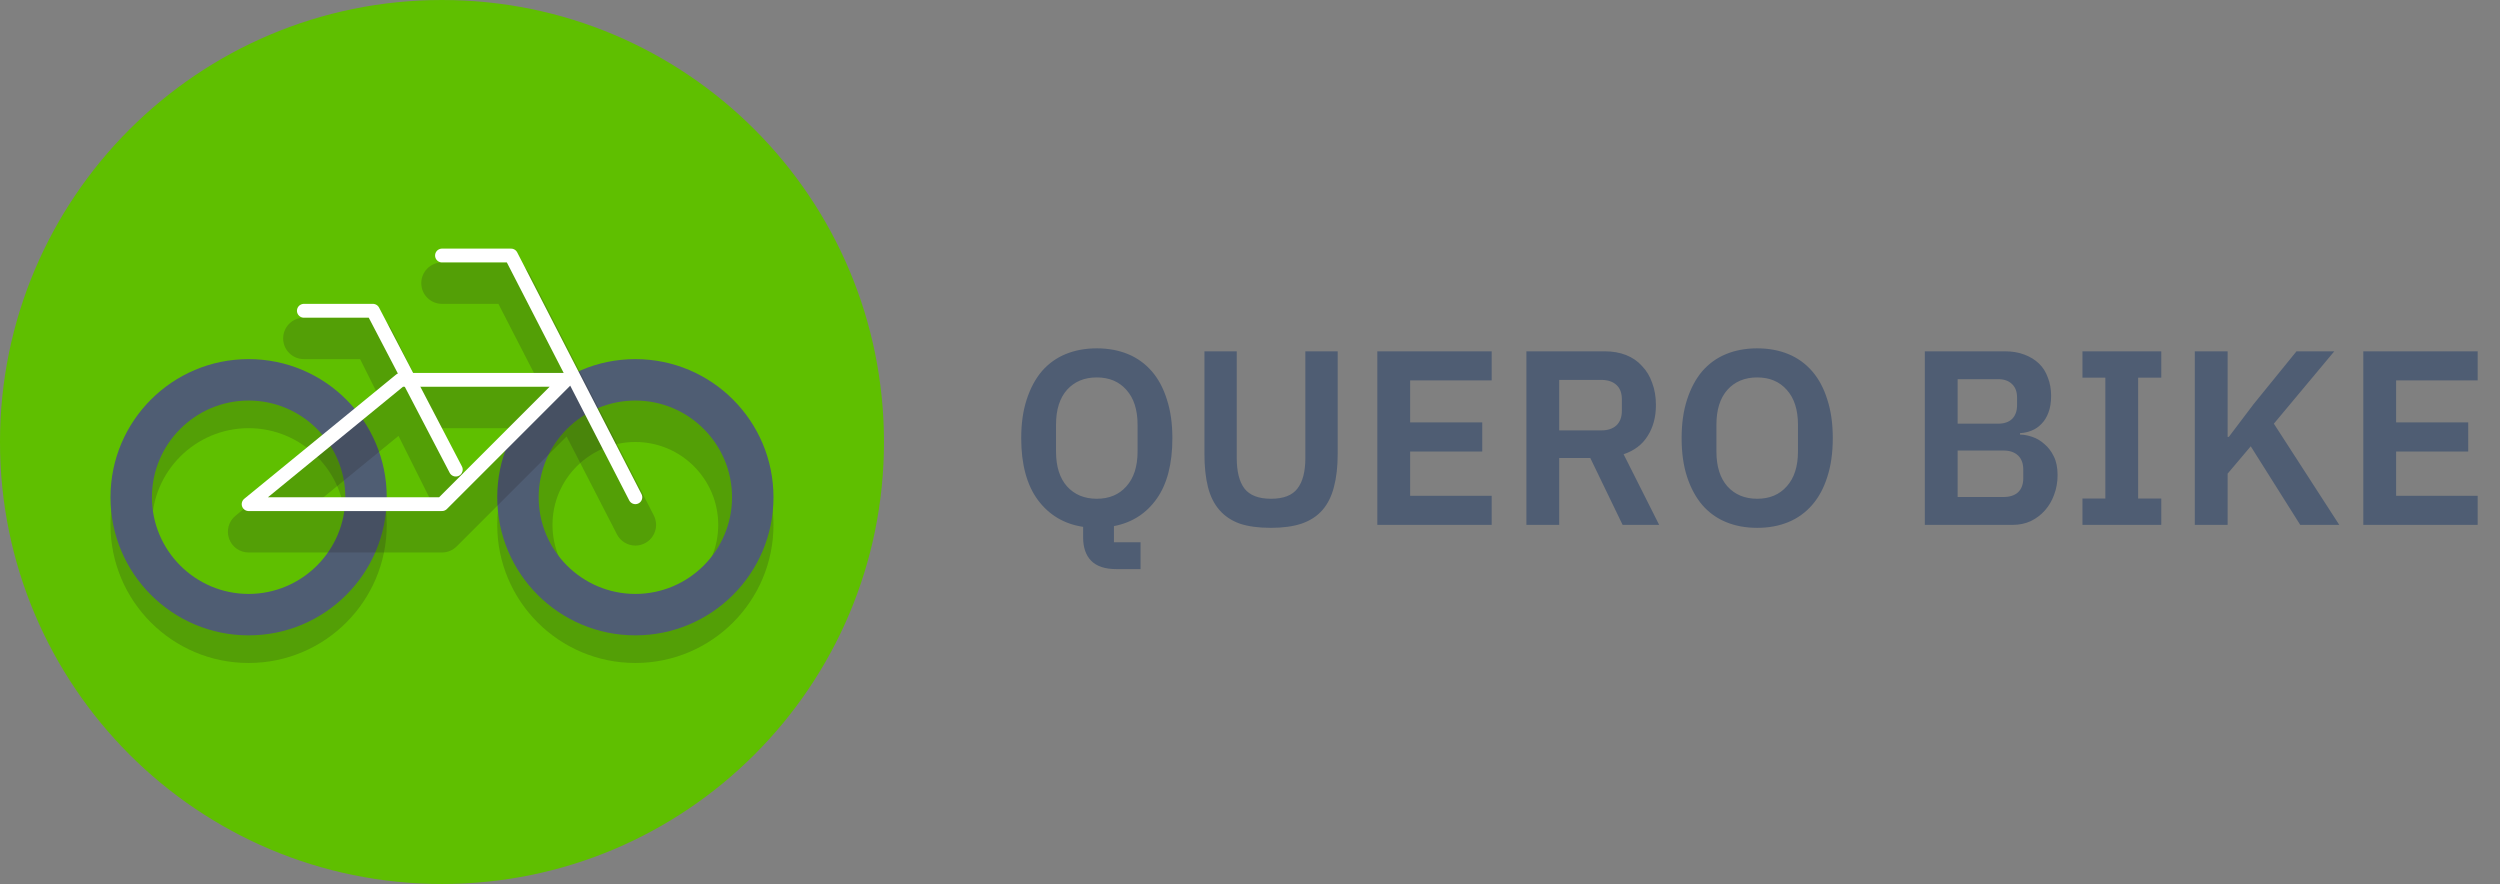 <svg width="181" height="64" viewBox="0 0 181 64" fill="none" xmlns="http://www.w3.org/2000/svg">
<rect x="0" y="0" width="181" height="64" fill="#808080" stroke="none"/>
<path d="M32 64C49.673 64 64 49.673 64 32C64 14.327 49.673 0 32 0C14.327 0 0 14.327 0 32C0 49.673 14.327 64 32 64Z" fill="#5FBF00"/>
<path opacity="0.2" d="M46 32C49.308 32 52 34.692 52 38C52 41.308 49.308 44 46 44C42.692 44 40 41.308 40 38C40 34.692 42.692 32 46 32ZM46 28C40.477 28 36 32.477 36 38C36 43.523 40.477 48 46 48C51.523 48 56 43.523 56 38C56 32.477 51.523 28 46 28Z" fill="#231F20"/>
<path opacity="0.2" d="M18 31C21.86 31 25 34.14 25 38C25 41.86 21.86 45 18 45C14.14 45 11 41.86 11 38C11 34.14 14.14 31 18 31ZM18 28C12.477 28 8 32.477 8 38C8 43.523 12.477 48 18 48C23.523 48 28 43.523 28 38C28 32.477 23.523 28 18 28Z" fill="#231F20"/>
<path d="M18 29C21.86 29 25 32.14 25 36C25 39.86 21.86 43 18 43C14.14 43 11 39.86 11 36C11 32.14 14.14 29 18 29ZM18 26C12.477 26 8 30.477 8 36C8 41.523 12.477 46 18 46C23.523 46 28 41.523 28 36C28 30.477 23.523 26 18 26Z" fill="#4F5D73"/>
<path d="M46 29C49.86 29 53 32.14 53 36C53 39.86 49.86 43 46 43C42.14 43 39 39.86 39 36C39 32.14 42.14 29 46 29ZM46 26C40.477 26 36 30.477 36 36C36 41.523 40.477 46 46 46C51.523 46 56 41.523 56 36C56 30.477 51.523 26 46 26Z" fill="#4F5D73"/>
<path opacity="0.2" d="M47.334 37.314L38.334 19.814C38.077 19.314 37.562 19 37 19H32C31.171 19 30.5 19.671 30.5 20.5C30.5 21.329 31.171 22 32 22H36.084L39.17 28H30.427L28.342 23.829C28.087 23.321 27.568 23 27 23H22C21.171 23 20.5 23.671 20.5 24.5C20.5 25.329 21.171 26 22 26H26.073L27.477 28.808L17.05 37.339C16.559 37.741 16.374 38.407 16.587 39.005C16.8 39.602 17.366 40 18 40H32C32.398 40 32.779 39.842 33.061 39.561L41.022 31.6L44.667 38.686C44.933 39.203 45.458 39.5 46.002 39.5C46.232 39.5 46.467 39.446 46.687 39.333C47.423 38.955 47.713 38.051 47.334 37.314ZM22.202 37L28.852 31.559L31.508 36.871L31.379 37H22.202ZM33.744 34.634L31.927 31H37.379L33.744 34.634Z" fill="#231F20"/>
<path d="M46 36L37 18.5H32" stroke="white" stroke-miterlimit="10" stroke-linecap="round" stroke-linejoin="round"/>
<path d="M33 34L27 22.5H22" stroke="white" stroke-miterlimit="10" stroke-linecap="round" stroke-linejoin="round"/>
<path d="M18 36.5H32L41 27.5H29L18 36.5Z" stroke="white" stroke-miterlimit="10" stroke-linecap="round" stroke-linejoin="round"/>
<path d="M82.576 41.204H80.83C80.002 41.204 79.39 41 78.994 40.592C78.61 40.196 78.418 39.632 78.418 38.9V38.144C77.05 37.94 75.958 37.292 75.142 36.2C74.338 35.108 73.936 33.614 73.936 31.718C73.936 30.662 74.068 29.732 74.332 28.928C74.596 28.112 74.962 27.428 75.43 26.876C75.91 26.324 76.486 25.91 77.158 25.634C77.83 25.358 78.58 25.22 79.408 25.22C80.236 25.22 80.986 25.358 81.658 25.634C82.33 25.91 82.906 26.324 83.386 26.876C83.866 27.428 84.232 28.112 84.484 28.928C84.748 29.732 84.88 30.662 84.88 31.718C84.88 33.578 84.502 35.042 83.746 36.11C82.99 37.178 81.958 37.838 80.65 38.09V39.26H82.576V41.204ZM79.408 36.11C80.308 36.11 81.022 35.81 81.55 35.21C82.09 34.61 82.36 33.77 82.36 32.69V30.746C82.36 29.666 82.09 28.826 81.55 28.226C81.022 27.626 80.308 27.326 79.408 27.326C78.508 27.326 77.788 27.626 77.248 28.226C76.72 28.826 76.456 29.666 76.456 30.746V32.69C76.456 33.77 76.72 34.61 77.248 35.21C77.788 35.81 78.508 36.11 79.408 36.11ZM89.54 25.436V33.158C89.54 34.142 89.727 34.88 90.099 35.372C90.483 35.864 91.124 36.11 92.025 36.11C92.924 36.11 93.561 35.864 93.933 35.372C94.317 34.88 94.508 34.142 94.508 33.158V25.436H96.849V32.852C96.849 33.776 96.758 34.574 96.579 35.246C96.41 35.918 96.135 36.476 95.751 36.92C95.367 37.364 94.862 37.694 94.239 37.91C93.626 38.114 92.882 38.216 92.007 38.216C91.118 38.216 90.368 38.114 89.757 37.91C89.156 37.694 88.665 37.364 88.281 36.92C87.897 36.476 87.621 35.918 87.453 35.246C87.284 34.574 87.201 33.776 87.201 32.852V25.436H89.54ZM99.718 38V25.436H107.998V27.542H102.094V30.584H107.314V32.69H102.094V35.894H107.998V38H99.718ZM112.887 38H110.511V25.436H116.181C116.757 25.436 117.273 25.526 117.729 25.706C118.185 25.886 118.569 26.15 118.881 26.498C119.205 26.834 119.451 27.242 119.619 27.722C119.799 28.202 119.889 28.736 119.889 29.324C119.889 30.188 119.691 30.932 119.295 31.556C118.911 32.18 118.329 32.624 117.549 32.888L120.123 38H117.477L115.137 33.158H112.887V38ZM115.947 31.16C116.403 31.16 116.763 31.04 117.027 30.8C117.291 30.548 117.423 30.194 117.423 29.738V28.91C117.423 28.454 117.291 28.106 117.027 27.866C116.763 27.626 116.403 27.506 115.947 27.506H112.887V31.16H115.947ZM127.221 38.216C126.393 38.216 125.643 38.078 124.971 37.802C124.299 37.526 123.723 37.112 123.243 36.56C122.775 36.008 122.409 35.33 122.145 34.526C121.881 33.722 121.749 32.786 121.749 31.718C121.749 30.662 121.881 29.732 122.145 28.928C122.409 28.112 122.775 27.428 123.243 26.876C123.723 26.324 124.299 25.91 124.971 25.634C125.643 25.358 126.393 25.22 127.221 25.22C128.049 25.22 128.799 25.358 129.471 25.634C130.143 25.91 130.719 26.324 131.199 26.876C131.679 27.428 132.045 28.112 132.297 28.928C132.561 29.732 132.693 30.662 132.693 31.718C132.693 32.786 132.561 33.722 132.297 34.526C132.045 35.33 131.679 36.008 131.199 36.56C130.719 37.112 130.143 37.526 129.471 37.802C128.799 38.078 128.049 38.216 127.221 38.216ZM127.221 36.11C128.121 36.11 128.835 35.81 129.363 35.21C129.903 34.61 130.173 33.77 130.173 32.69V30.746C130.173 29.666 129.903 28.826 129.363 28.226C128.835 27.626 128.121 27.326 127.221 27.326C126.321 27.326 125.601 27.626 125.061 28.226C124.533 28.826 124.269 29.666 124.269 30.746V32.69C124.269 33.77 124.533 34.61 125.061 35.21C125.601 35.81 126.321 36.11 127.221 36.11ZM139.357 25.436H145.171C145.687 25.436 146.149 25.514 146.557 25.67C146.977 25.826 147.331 26.042 147.619 26.318C147.907 26.594 148.123 26.936 148.267 27.344C148.423 27.74 148.501 28.178 148.501 28.658C148.501 29.138 148.435 29.546 148.303 29.882C148.183 30.206 148.015 30.476 147.799 30.692C147.595 30.908 147.355 31.07 147.079 31.178C146.815 31.286 146.539 31.346 146.251 31.358V31.466C146.527 31.466 146.821 31.52 147.133 31.628C147.457 31.736 147.751 31.91 148.015 32.15C148.291 32.378 148.519 32.678 148.699 33.05C148.879 33.41 148.969 33.86 148.969 34.4C148.969 34.904 148.885 35.378 148.717 35.822C148.561 36.254 148.339 36.632 148.051 36.956C147.763 37.28 147.421 37.538 147.025 37.73C146.629 37.91 146.197 38 145.729 38H139.357V25.436ZM141.733 35.984H145.045C145.501 35.984 145.855 35.87 146.107 35.642C146.359 35.402 146.485 35.06 146.485 34.616V34.004C146.485 33.56 146.359 33.218 146.107 32.978C145.855 32.738 145.501 32.618 145.045 32.618H141.733V35.984ZM141.733 30.674H144.667C145.099 30.674 145.435 30.56 145.675 30.332C145.915 30.092 146.035 29.762 146.035 29.342V28.784C146.035 28.364 145.915 28.04 145.675 27.812C145.435 27.572 145.099 27.452 144.667 27.452H141.733V30.674ZM150.77 38V36.092H152.426V27.344H150.77V25.436H156.476V27.344H154.802V36.092H156.476V38H150.77ZM162.954 32.312L161.28 34.292V38H158.904V25.436H161.28V31.628H161.37L163.152 29.27L166.266 25.436H169.002L164.628 30.674L169.362 38H166.536L162.954 32.312ZM171.103 38V25.436H179.383V27.542H173.479V30.584H178.699V32.69H173.479V35.894H179.383V38H171.103Z" fill="#4F5D73"/>
</svg>
